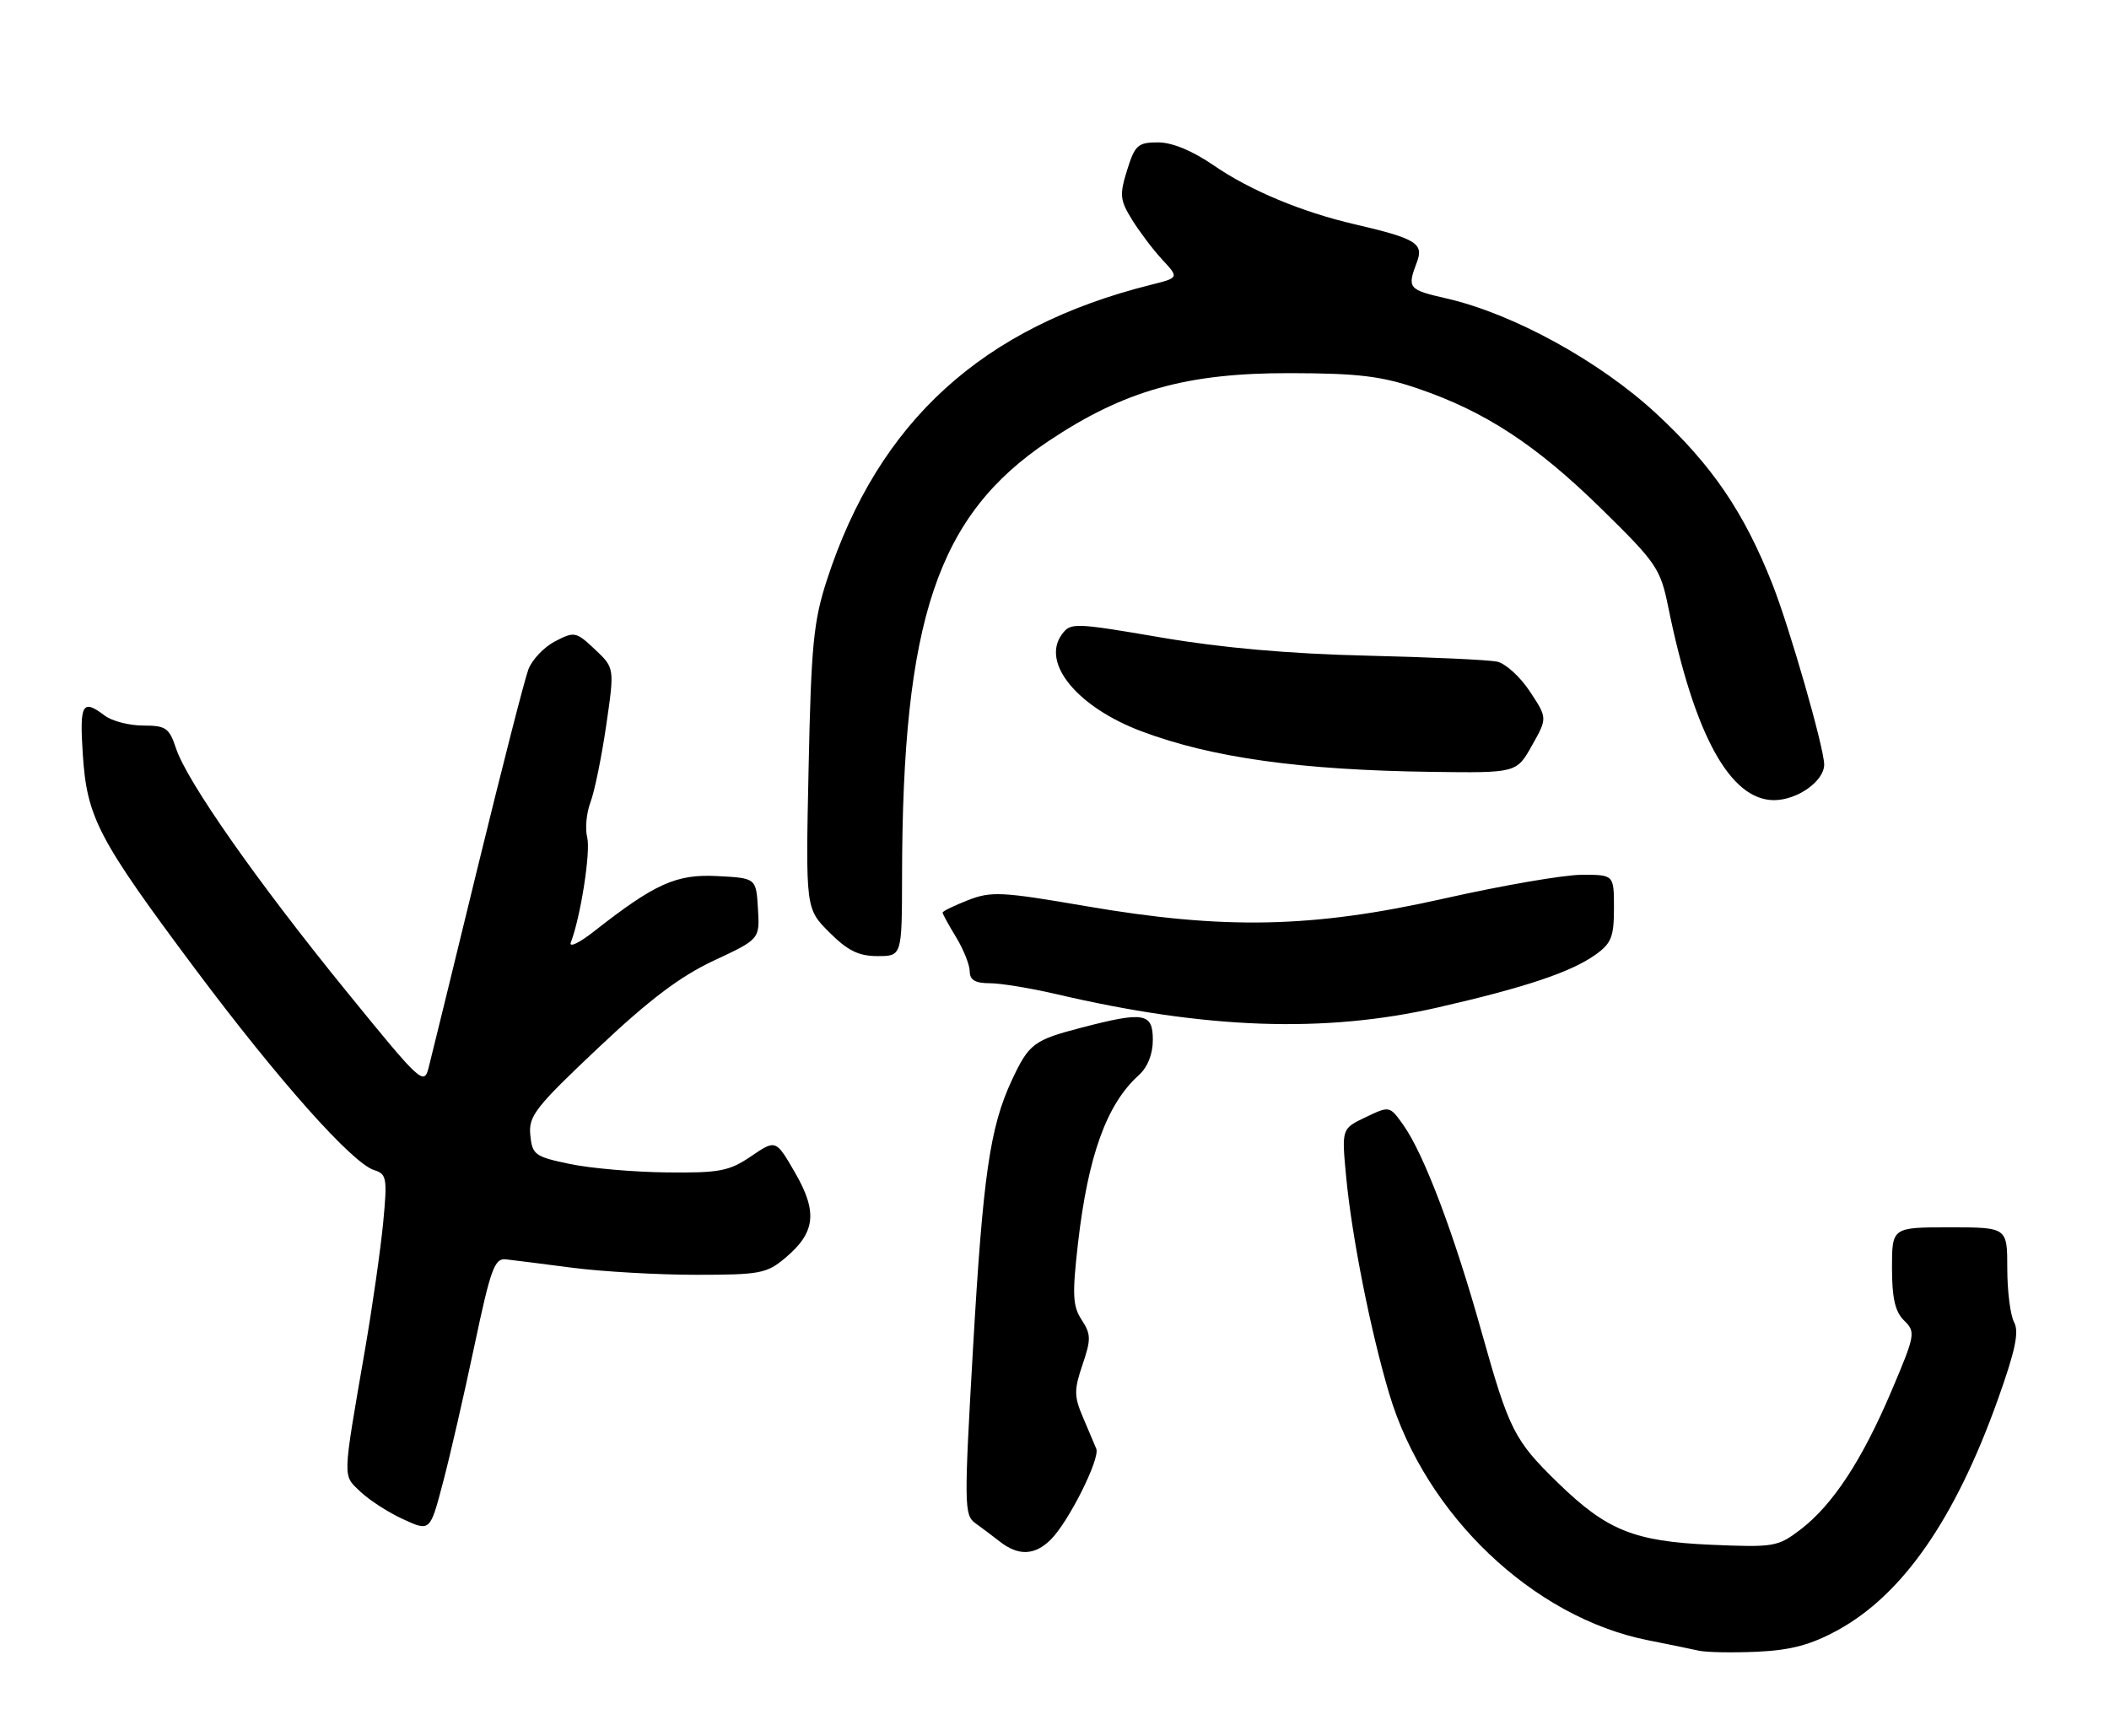 <?xml version="1.0" encoding="UTF-8" standalone="no"?>
<!DOCTYPE svg PUBLIC "-//W3C//DTD SVG 1.1//EN" "http://www.w3.org/Graphics/SVG/1.1/DTD/svg11.dtd" >
<svg xmlns="http://www.w3.org/2000/svg" xmlns:xlink="http://www.w3.org/1999/xlink" version="1.1" viewBox="0 0 311 256">
 <g >
 <path fill="currentColor"
d=" M 270.95 240.43 C 280.54 235.21 288.30 224.05 294.60 206.42 C 297.18 199.20 297.77 196.43 297.01 195.01 C 296.45 193.98 296.00 190.40 296.00 187.07 C 296.00 181.00 296.00 181.00 287.50 181.00 C 279.00 181.00 279.00 181.00 279.00 187.00 C 279.00 191.45 279.46 193.45 280.79 194.75 C 282.51 196.43 282.44 196.85 278.92 205.14 C 274.58 215.36 270.25 221.95 265.48 225.59 C 262.16 228.12 261.58 228.21 252.25 227.81 C 240.98 227.31 236.95 225.69 229.78 218.72 C 223.30 212.42 222.55 210.94 218.50 196.50 C 214.43 181.95 209.98 170.18 206.94 165.91 C 204.92 163.07 204.92 163.07 201.38 164.76 C 197.84 166.45 197.84 166.45 198.50 173.47 C 199.33 182.32 202.12 196.37 204.87 205.58 C 210.19 223.40 226.07 238.52 243.00 241.89 C 246.03 242.49 249.40 243.18 250.50 243.43 C 251.60 243.68 255.47 243.75 259.10 243.59 C 264.08 243.36 266.99 242.59 270.95 240.43 Z  M 154.97 227.03 C 157.60 224.40 162.26 215.09 161.66 213.65 C 161.40 213.02 160.51 210.93 159.69 209.00 C 158.38 205.93 158.37 204.97 159.63 201.26 C 160.90 197.52 160.89 196.76 159.51 194.65 C 158.18 192.63 158.10 190.93 158.96 183.39 C 160.44 170.48 163.18 162.85 167.89 158.60 C 169.24 157.38 170.00 155.48 170.00 153.35 C 170.00 149.37 168.70 149.15 159.52 151.54 C 152.43 153.38 151.73 153.91 149.21 159.30 C 145.98 166.23 144.95 173.31 143.48 198.93 C 142.16 221.80 142.18 223.44 143.79 224.60 C 144.73 225.28 146.40 226.53 147.50 227.39 C 150.22 229.49 152.62 229.38 154.97 227.03 Z  M 69.95 198.50 C 72.35 187.12 72.93 185.53 74.59 185.72 C 75.64 185.83 80.09 186.40 84.47 186.97 C 88.86 187.53 97.04 188.00 102.65 188.00 C 112.06 188.00 113.07 187.81 115.81 185.50 C 120.25 181.77 120.60 178.75 117.24 172.94 C 114.41 168.04 114.41 168.04 110.76 170.52 C 107.52 172.72 106.12 172.99 98.30 172.90 C 93.46 172.85 87.03 172.29 84.00 171.65 C 78.87 170.58 78.48 170.29 78.20 167.39 C 77.92 164.59 78.94 163.29 88.20 154.55 C 95.74 147.43 100.31 143.98 105.27 141.66 C 112.04 138.50 112.04 138.50 111.77 134.00 C 111.50 129.50 111.50 129.50 105.81 129.20 C 99.73 128.88 96.61 130.28 87.55 137.39 C 85.38 139.09 83.86 139.80 84.18 138.97 C 85.63 135.19 87.12 125.61 86.59 123.49 C 86.26 122.20 86.48 119.87 87.07 118.32 C 87.66 116.77 88.71 111.67 89.39 107.00 C 90.63 98.50 90.63 98.50 87.73 95.77 C 84.95 93.15 84.70 93.10 81.87 94.57 C 80.24 95.41 78.47 97.27 77.92 98.71 C 77.37 100.15 74.01 113.29 70.44 127.91 C 66.88 142.54 63.63 155.79 63.23 157.36 C 62.52 160.15 62.17 159.82 51.00 146.09 C 37.86 129.93 27.57 115.25 25.95 110.35 C 24.96 107.35 24.46 107.00 21.11 107.00 C 19.06 107.00 16.51 106.34 15.44 105.53 C 12.14 103.03 11.72 103.76 12.21 111.25 C 12.82 120.59 14.46 123.71 28.74 142.84 C 41.02 159.27 51.91 171.52 55.17 172.56 C 57.03 173.14 57.13 173.74 56.50 180.35 C 56.12 184.28 54.92 192.68 53.83 199.00 C 50.47 218.48 50.50 217.45 53.14 219.98 C 54.44 221.22 57.28 223.06 59.46 224.05 C 63.42 225.87 63.42 225.87 65.31 218.68 C 66.36 214.73 68.44 205.65 69.95 198.50 Z  M 212.00 148.58 C 224.84 145.65 231.63 143.38 235.25 140.81 C 237.61 139.14 238.00 138.17 238.00 133.93 C 238.00 129.00 238.00 129.00 233.25 129.01 C 230.64 129.01 221.53 130.58 213.00 132.50 C 193.54 136.88 180.57 137.15 160.00 133.61 C 147.72 131.50 146.16 131.42 142.75 132.75 C 140.69 133.56 139.00 134.38 139.00 134.58 C 139.00 134.79 139.90 136.43 141.00 138.23 C 142.09 140.03 142.99 142.29 143.00 143.25 C 143.00 144.52 143.81 145.00 145.94 145.00 C 147.55 145.00 151.94 145.72 155.69 146.59 C 177.83 151.78 195.32 152.39 212.00 148.58 Z  M 133.02 129.25 C 133.07 91.35 138.22 76.01 154.60 65.06 C 165.79 57.58 174.98 54.99 190.30 55.03 C 200.26 55.05 203.70 55.46 209.06 57.29 C 218.99 60.67 226.55 65.62 236.11 75.00 C 244.28 83.01 244.85 83.84 246.00 89.50 C 249.83 108.35 255.12 118.00 261.60 118.00 C 265.05 118.00 269.00 115.19 269.00 112.75 C 268.99 110.30 263.94 92.69 261.37 86.16 C 257.18 75.53 252.45 68.58 244.20 60.96 C 235.86 53.24 223.07 46.23 213.25 44.00 C 207.66 42.72 207.48 42.50 208.94 38.66 C 209.99 35.89 208.82 35.18 199.75 33.07 C 191.98 31.27 184.36 28.09 179.04 24.43 C 175.84 22.23 172.87 21.00 170.77 21.00 C 167.80 21.00 167.36 21.39 166.21 25.08 C 165.07 28.75 165.14 29.50 166.94 32.41 C 168.05 34.19 170.05 36.85 171.41 38.31 C 173.87 40.96 173.87 40.96 169.68 42.01 C 144.85 48.22 129.55 62.16 121.95 85.50 C 119.96 91.62 119.62 95.11 119.24 113.25 C 118.80 134.00 118.80 134.00 122.30 137.50 C 125.00 140.20 126.62 141.00 129.40 141.00 C 133.00 141.00 133.00 141.00 133.02 129.25 Z  M 225.91 109.94 C 228.19 105.89 228.19 105.89 225.59 101.96 C 224.17 99.80 221.98 97.82 220.75 97.57 C 219.51 97.31 210.85 96.91 201.50 96.69 C 190.09 96.42 180.13 95.54 171.21 94.01 C 158.37 91.82 157.86 91.80 156.58 93.57 C 153.50 97.78 158.90 104.32 168.39 107.87 C 178.74 111.75 191.83 113.57 211.07 113.83 C 223.63 114.00 223.63 114.00 225.91 109.94 Z "/>
</g>
</svg>